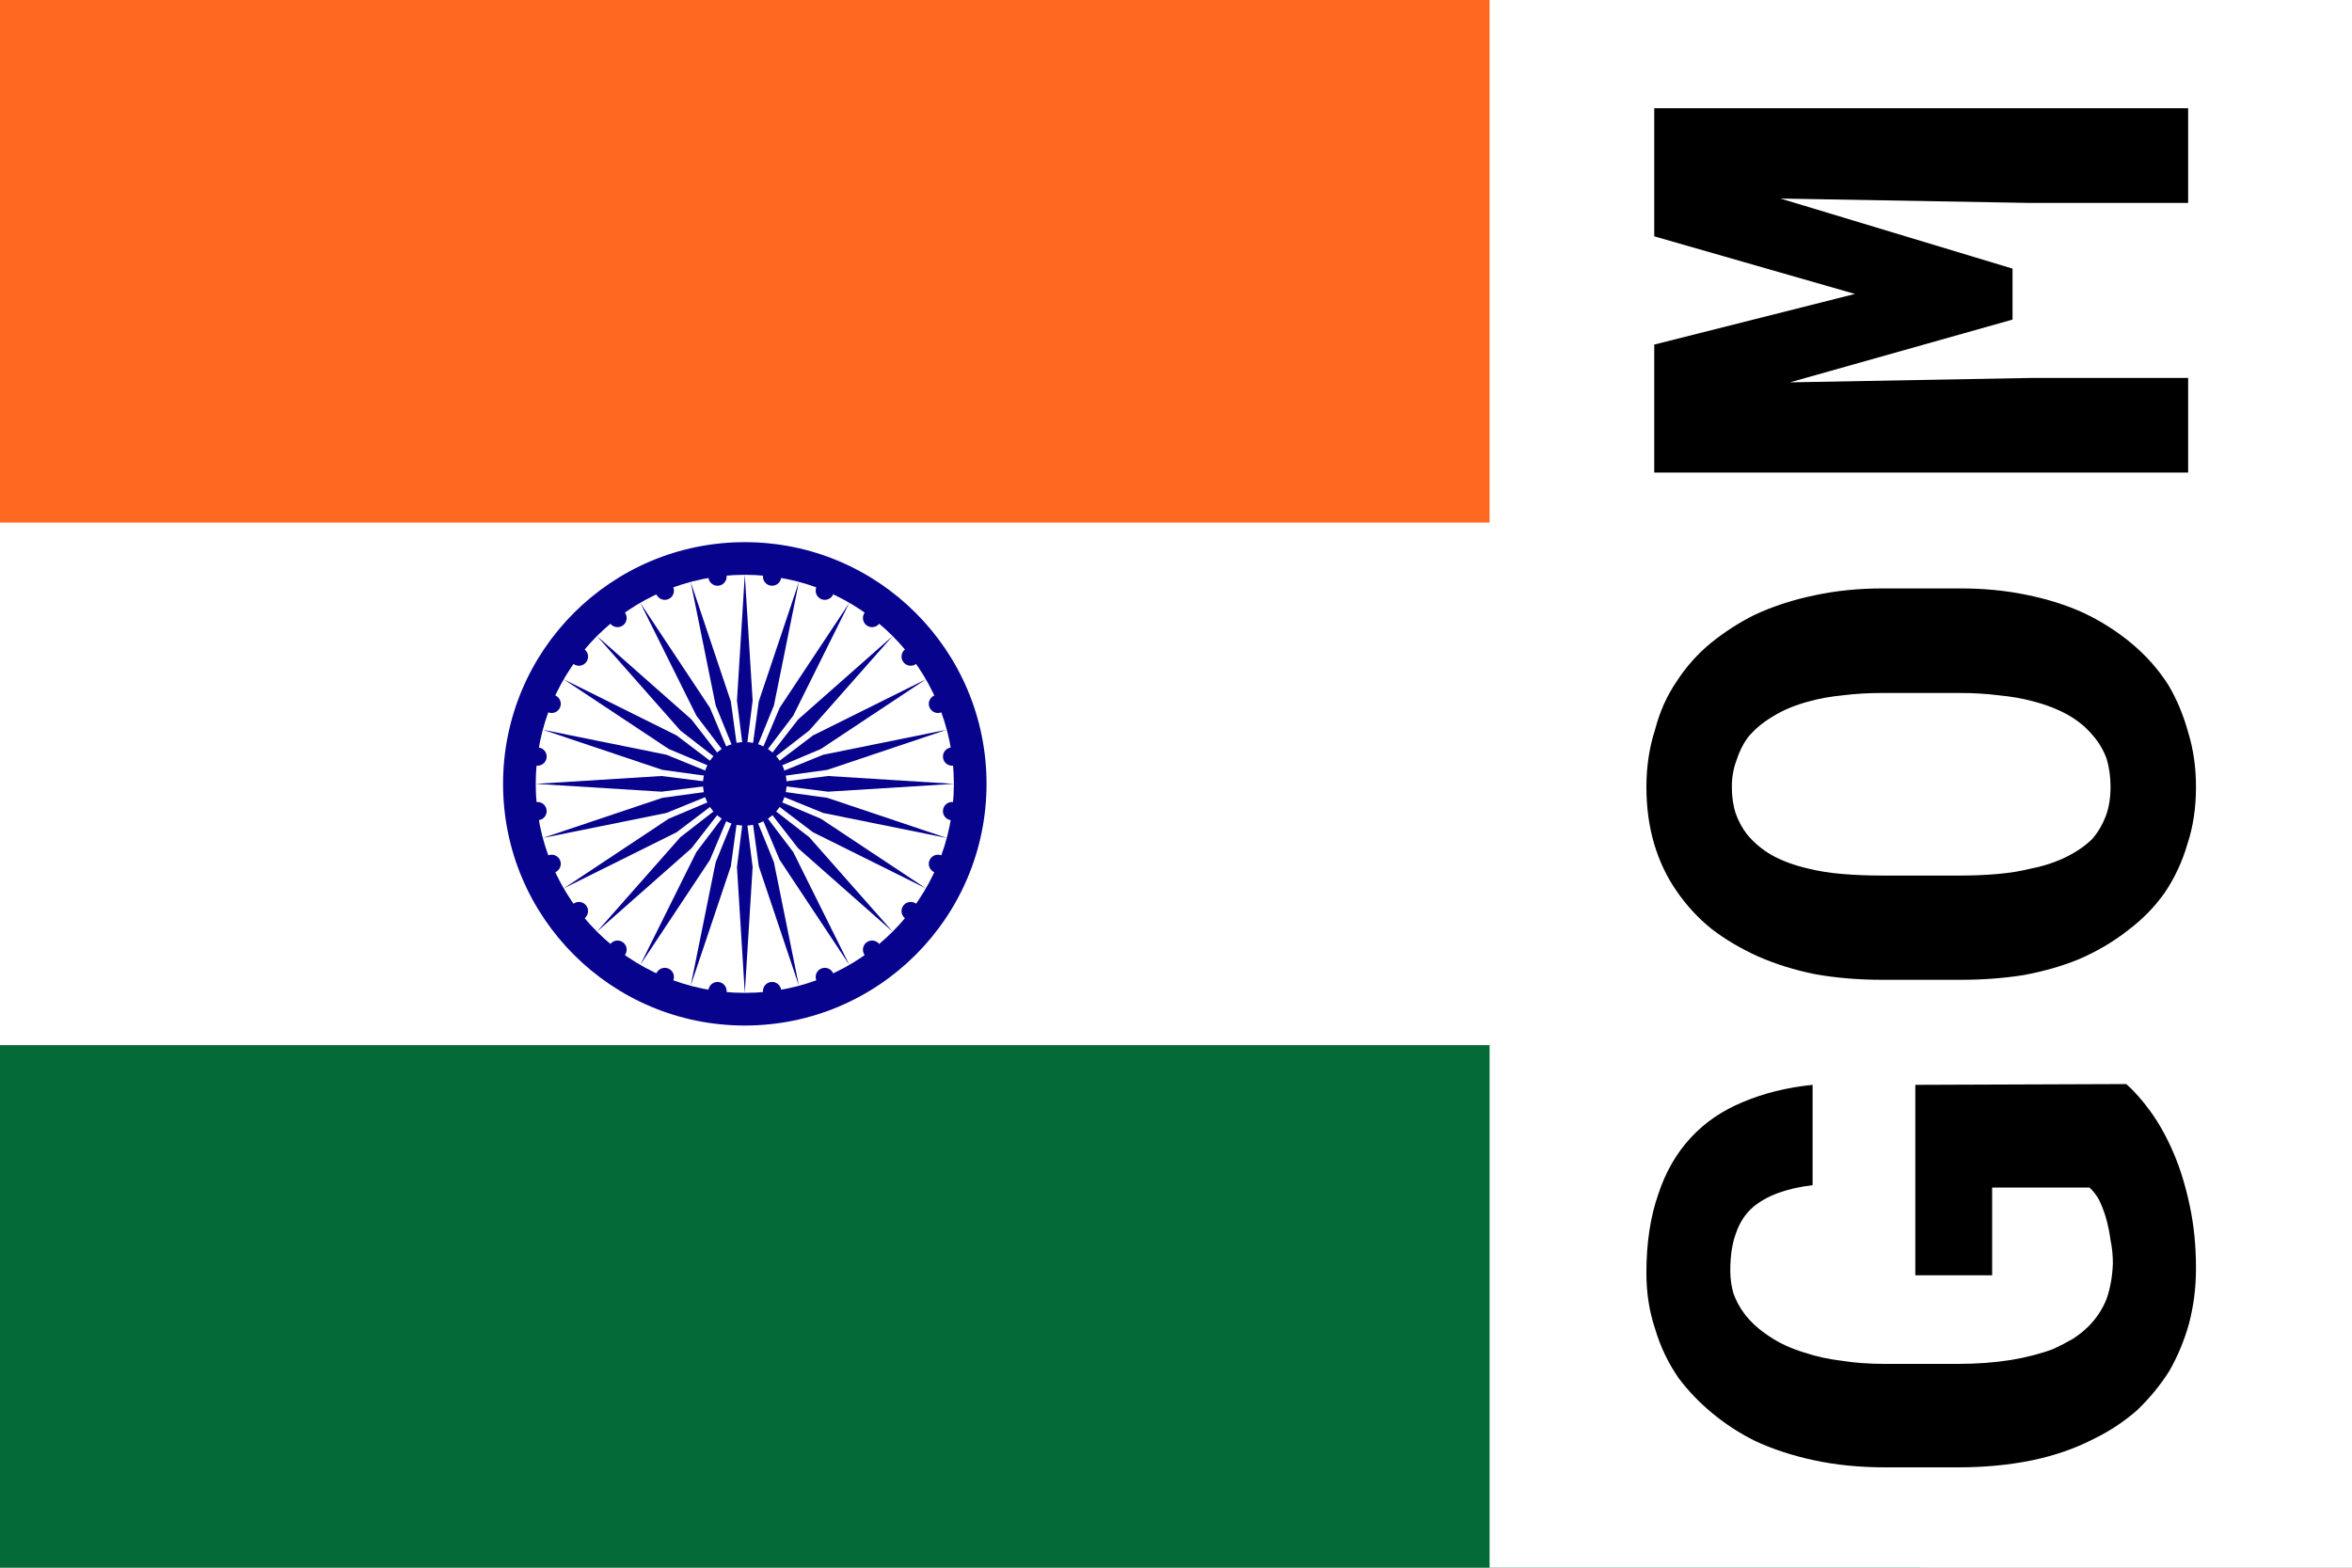 <?xml version="1.0"?>
<svg width="30" height="20" xmlns="http://www.w3.org/2000/svg" xmlns:xlink="http://www.w3.org/1999/xlink"><rect width="100%" height="100%" fill="#808080" stroke="none"/><symbol id="hin" width="30" height="20" fill="#07038D" viewBox="-45 -30 90 60"><path d="m-45-30h90v60h-90z" fill="#FFF"/><path d="m-45-30h90v20h-90z" fill="#FF6820"/><path d="m-45 10h90v20h-90z" fill="#046A38"/><circle r="9.25"/><circle r="8" fill="#FFF"/><circle r="1.6"/><g id="d"><g id="c"><g id="b"><g id="a"><path d="m0-8 .3 4.814L0-.802l-.3-2.384z"/><circle transform="rotate(7.5)" cy="-8" r=".35"/></g><use transform="scale(-1)" xlink:href="#a"/></g><use transform="rotate(15)" xlink:href="#b"/></g><use transform="rotate(30)" xlink:href="#c"/></g><use transform="rotate(60)" xlink:href="#d"/><use transform="rotate(120)" xlink:href="#d"/></symbol><use x="-5.5" href="#hin"/><path d="M19 0h11v20H19z" fill="#fff"/><path transform="matrix(0 -.1.1 0 0 0)" d="m-138.3 271.2-.1-26.9h-24.3v9.8h11.2v12.4q-.5.6-1.5 1.2-1 .5-2.3.9-1.4.4-2.9.6-1.4.3-3 .3-2.5-.1-4.5-.8-2-.8-3.5-2.3-.9-.9-1.6-2-.7-1.2-1.3-2.5-.9-2.4-1.4-5.4-.5-3.1-.5-6.8v-9.3q0-3 .4-5.5.3-2.5 1-4.6.8-2.7 2.1-4.6 1.3-2 2.9-3.2 1.2-.9 2.6-1.4 1.4-.4 2.9-.4 2.8 0 4.7.7 2.1.7 3.4 2.2 1.1 1.3 1.8 3.2t1 4.4h12.8q-.5-4.9-2.2-8.9-1.6-3.9-4.5-6.6-3-2.8-7.3-4.2-4.3-1.5-10-1.5-3.8 0-7.1 1.1-3.4 1-6.3 3-2.4 1.8-4.4 4.2-2.1 2.5-3.6 5.5-1.6 3.4-2.5 7.6t-.9 9.1v9.2q0 5.1.9 9.5.9 4.3 2.7 7.8 1.5 3.1 3.7 5.6 2.3 2.4 5 4.1 2.8 1.6 6 2.5 3.4.9 7.1.9 4.3 0 8-.8 3.8-.8 6.8-2.1t5.2-2.9 3.5-3.1zm63.23-21.1v-10q0-4.6-.89-8.7-.85-4.1-2.48-7.6-1.5-3-3.61-5.6-2.06-2.5-4.82-4.3-2.76-1.9-6.23-2.8-3.41-1.1-7.3-1.1-3.9 0-7.3 1-3.3 1-5.9 2.8-2.8 1.9-4.9 4.5-2 2.6-3.5 5.9-1.5 3.4-2.3 7.4-.7 4-.7 8.5v10q0 4.2.6 8 .7 3.8 2 7 1.5 3.5 3.7 6.3 2.1 2.8 4.8 4.7 2.8 1.9 6.2 2.9 3.3 1.1 7.3 1.1 3.75 0 6.98-1 3.27-.9 5.99-2.5 2.99-1.9 5.33-4.7t3.94-6.2q1.49-3.3 2.29-7.3.8-3.9.8-8.3zm-13.34-10.1v10.1q0 2.5-.29 4.8-.23 2.4-.74 4.3-.66 2.6-1.78 4.6-1.08 1.9-2.67 3.2-1.27 1.1-2.9 1.7-1.64.5-3.61.5-2.1 0-3.7-.6t-2.9-1.7q-1.3-1.3-2.3-3.3t-1.5-4.5q-.5-2-.7-4.3t-.2-4.7v-10.1q0-2.6.2-5t.7-4.4q.6-2.6 1.7-4.6 1.1-1.9 2.7-3.2 1.2-.9 2.6-1.4 1.5-.5 3.4-.5 1.87 0 3.42.6 1.59.5 2.85 1.4 1.6 1.3 2.77 3.3 1.17 1.9 1.87 4.5.56 2 .79 4.4.29 2.3.29 4.9zm44.45-29h-16.33v68.1h12.07v-20.2l-.56-30.6 8.01 28.4h6.5l8.94-29.6-.56 31.8v20.2h12.08v-68.1h-16.34l-7.35 25.6z"/></svg>

